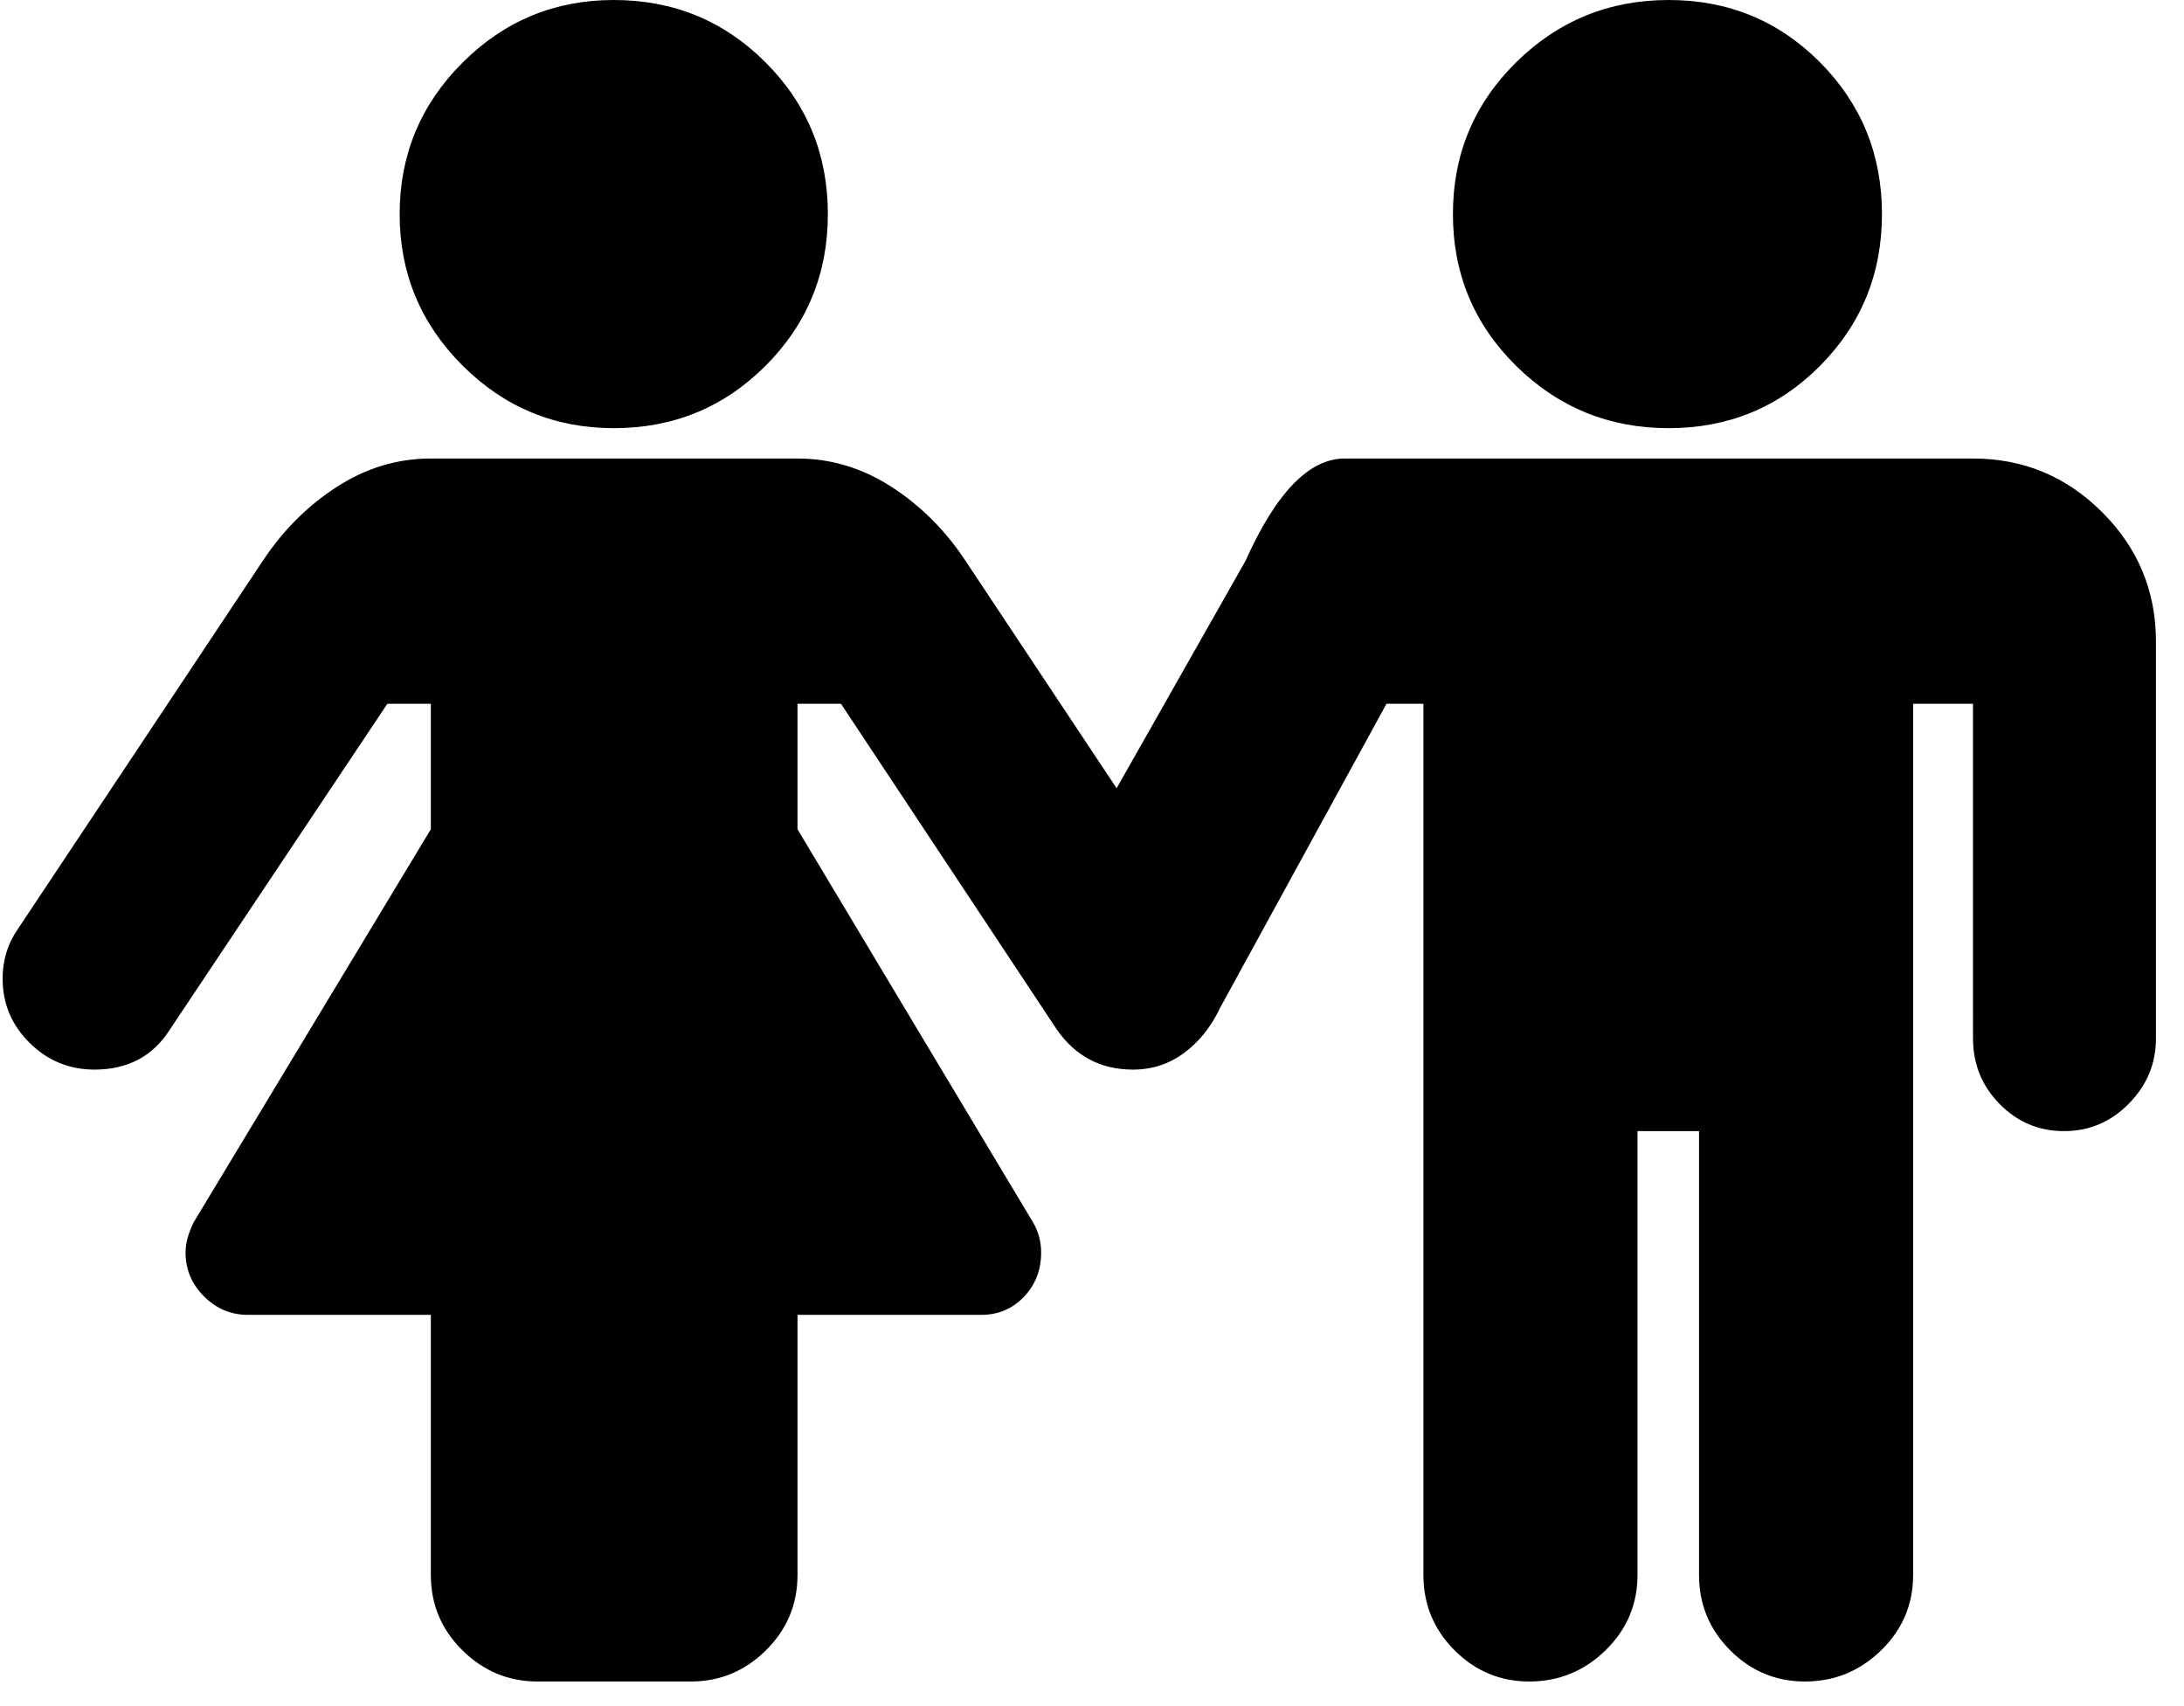 <svg xmlns="http://www.w3.org/2000/svg" width="1.28em" height="1em" viewBox="0 0 2656 2080"><path fill="currentColor" d="M2291 261q0 109-75.5 185T2031 522t-186-76t-77-185t77-185t186-76t184.5 76t75.5 185m-1285 0q0 109-76 185t-185 76q-108 0-184.5-76.5T484 261t76.5-184.5T745 0q109 0 185 76t76 185m168 423l184 277l157-277q56-125 121-125h766q92 0 157.5 65.5T2625 782v484q0 46-33 79.5t-79 33.5t-78.5-33t-32.5-80V858h-73v1062q0 54-39 92t-93 38q-53 0-91-38t-38-92v-541h-75v541q0 54-39 92t-93 38q-53 0-91-38t-38-92V858h-45l-203 371q-16 34-43.5 54.5T1378 1304q-59 0-93-49l-263-397h-53v153l254 424l33 55q10 17 10 37q0 32-21 54t-52 22H969v317q0 54-38.5 92t-91.5 38H652q-53 0-91.5-38t-38.5-92v-317H299q-31 0-53.5-22.5T223 1527q0-17 10-37l289-479V858h-53l-265 397q-31 49-92 49q-46 0-79-32.5T0 1193q0-34 19-61l298-448q37-56 90.5-90.5T522 559h447q61 0 114.5 34.5T1174 684"/></svg>